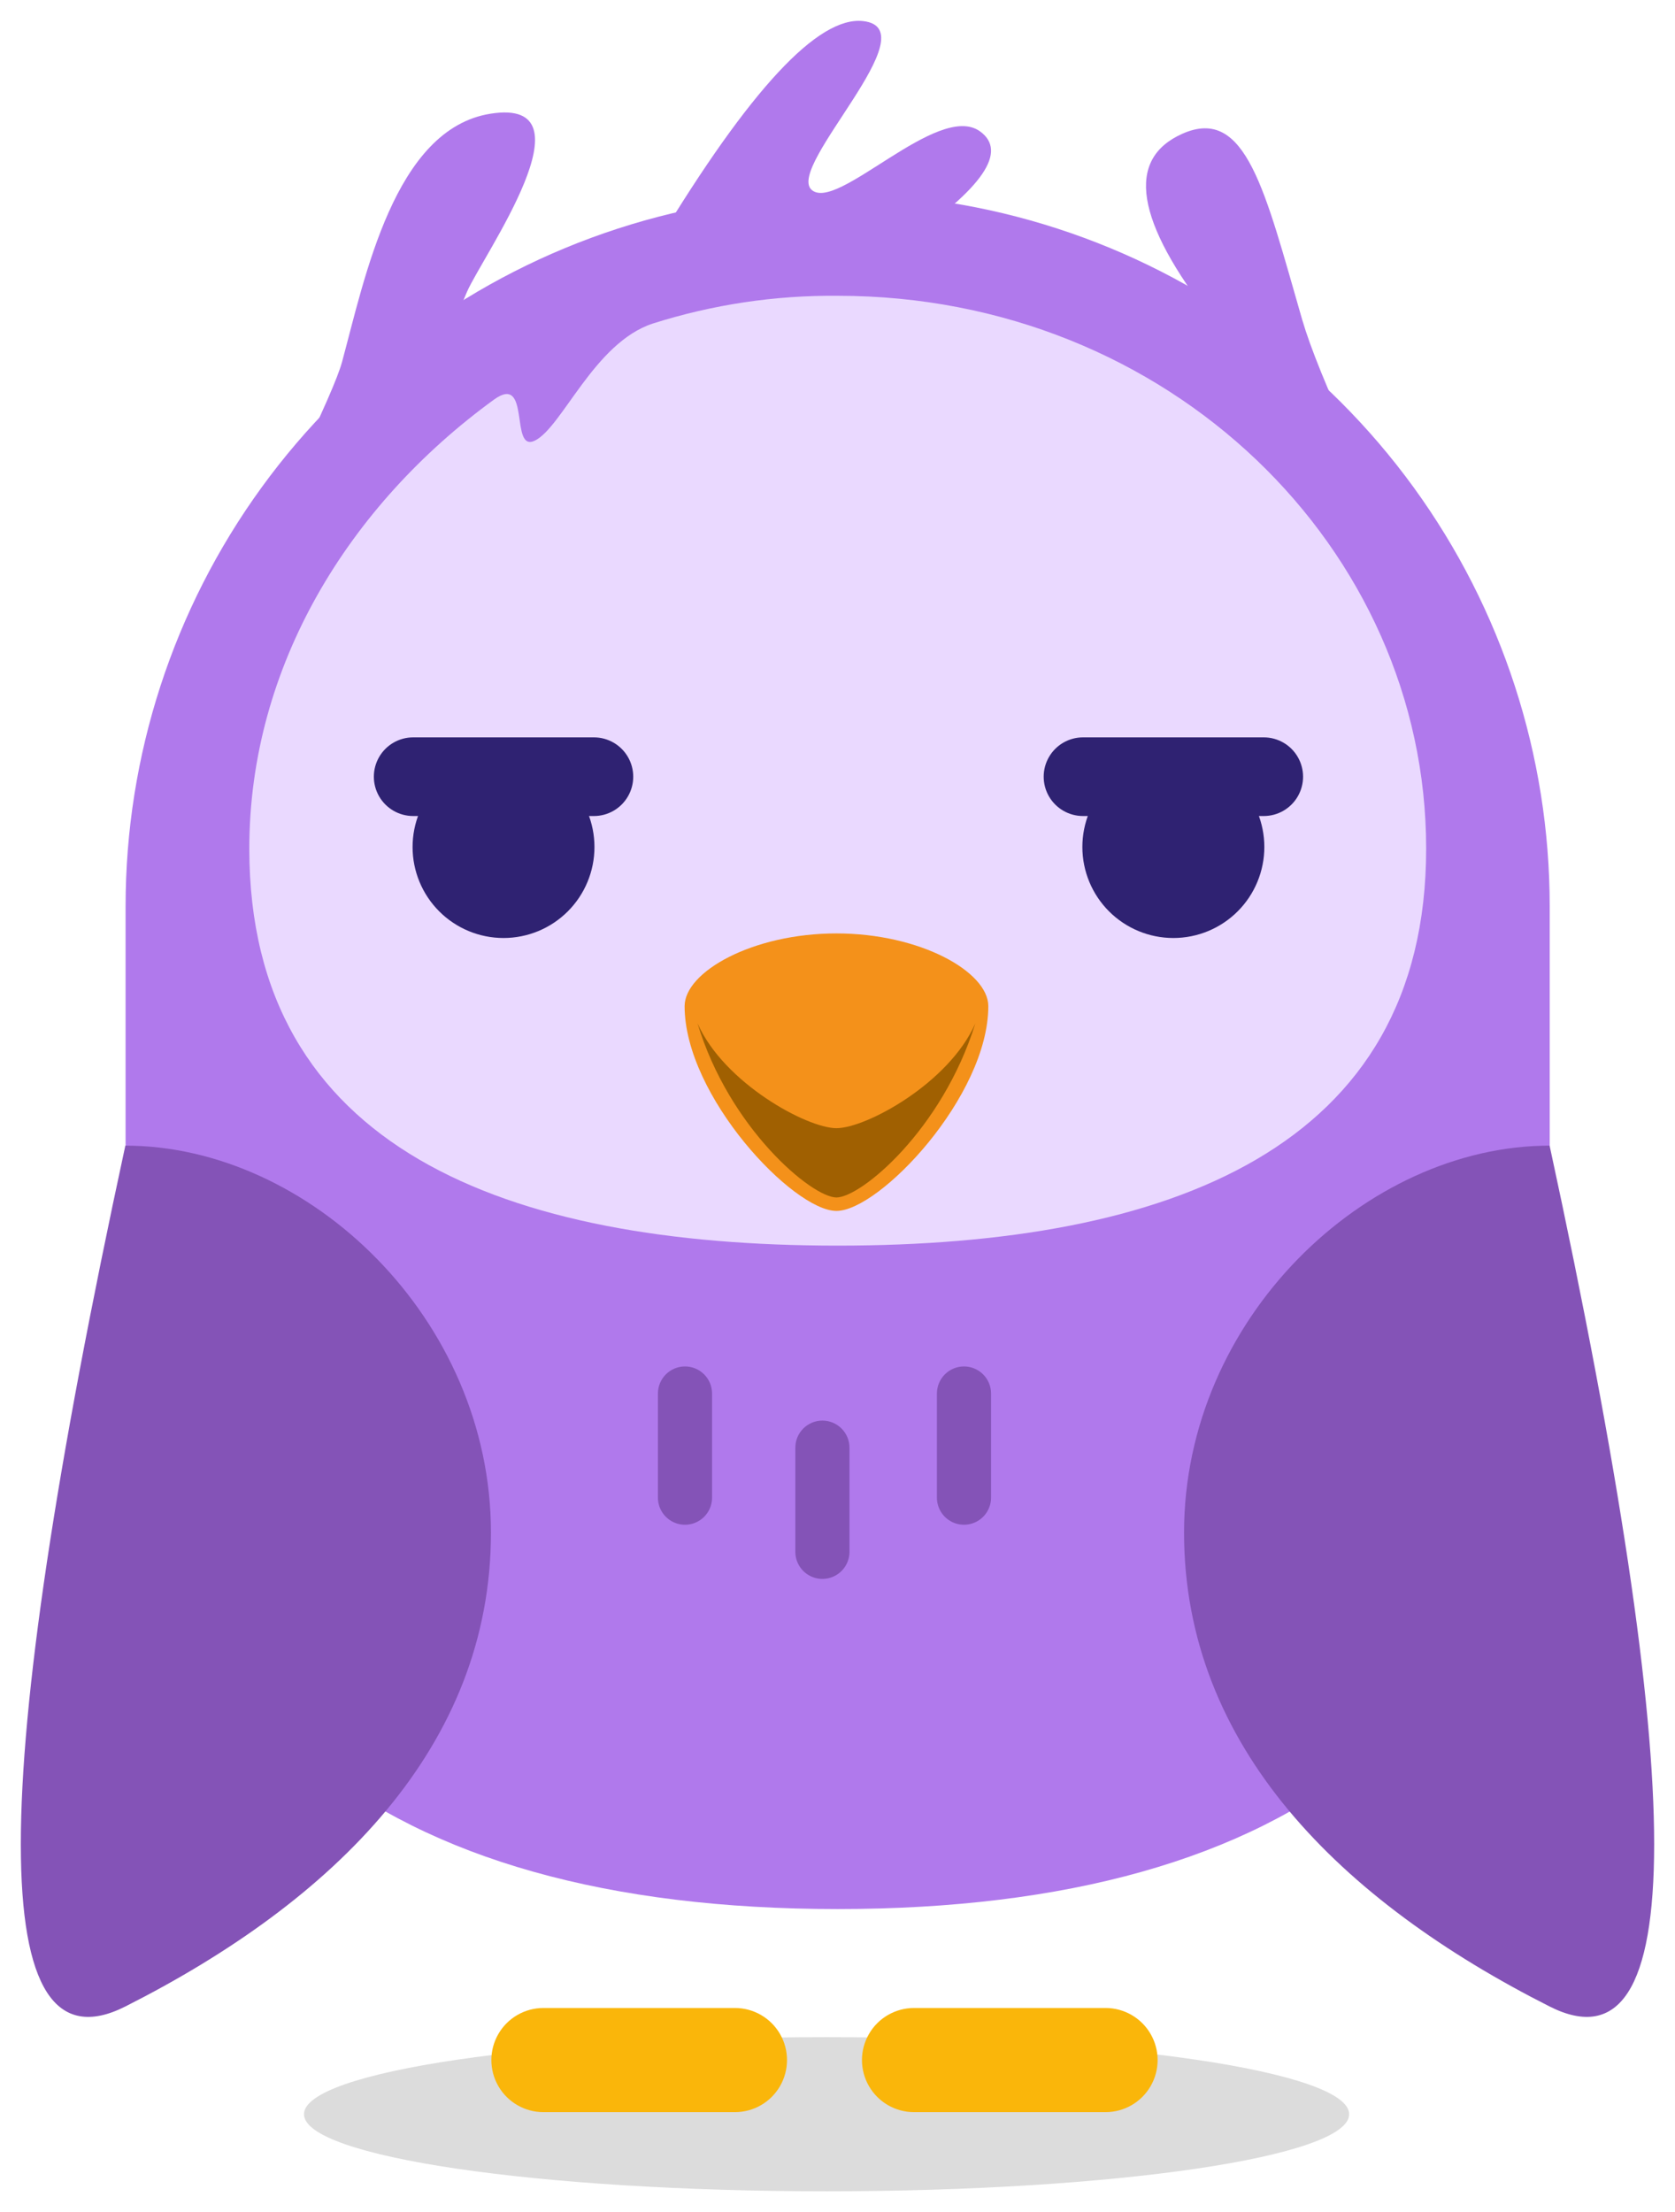 <svg xmlns="http://www.w3.org/2000/svg" xmlns:xlink="http://www.w3.org/1999/xlink" viewBox="0 0 402.25 531"><defs><clipPath id="clip-path" transform="translate(5 5)"><path d="M25.16,212.52a171,171,0,0,1,342,0V311c0,94.45-61.23,142.25-171,142.25s-171-47.8-171-142.25V212.52Z" style="fill:none;clip-rule:evenodd"/></clipPath><clipPath id="clip-path-2" transform="translate(5 5)"><path d="M25.1,476.64c50.21-25.37,87.8-62.44,87.8-113.75S69.22,270,25.1,270q-50.2,232,0,206.64Z" style="fill:none;clip-rule:evenodd"/></clipPath><clipPath id="clip-path-3" transform="translate(5 5)"><path d="M367.14,476.64c-50.2-25.37-87.79-62.44-87.79-113.75S323,270,367.14,270q50.21,232,0,206.64Z" style="fill:none;clip-rule:evenodd"/></clipPath><clipPath id="clip-path-4" transform="translate(5 5)"><path d="M196.18,294c-79.63,0-141.31-23.33-141.31-95.28,0-43.82,23.94-82.47,58.73-107.78,9-6.52,3.72,12.81,9.84,9.83,6.58-3.21,14.25-23.49,28.31-28.1A142.48,142.48,0,0,1,196.18,66c79.63,0,141.31,60.72,141.31,132.68S275.81,294,196.18,294Z" style="fill:none;clip-rule:evenodd"/></clipPath><clipPath id="clip-path-5" transform="translate(5 5)"><path d="M137.76,198.3a21.84,21.84,0,1,0-21.84,21.86,21.84,21.84,0,0,0,21.84-21.86" style="fill:none;clip-rule:evenodd"/></clipPath><clipPath id="clip-path-6" transform="translate(5 5)"><path d="M298.63,198.3a21.85,21.85,0,1,0-21.85,21.86,21.85,21.85,0,0,0,21.85-21.86" style="fill:none;clip-rule:evenodd"/></clipPath><clipPath id="clip-path-7" transform="translate(5 5)"><path d="M137.63,190.88H94.22a9.44,9.44,0,1,1,0-18.88h43.41a9.44,9.44,0,0,1,0,18.88" style="fill:none;clip-rule:evenodd"/></clipPath><clipPath id="clip-path-8" transform="translate(5 5)"><path d="M298.49,190.88H255.08a9.44,9.44,0,0,1,0-18.88h43.41a9.44,9.44,0,0,1,0,18.88" style="fill:none;clip-rule:evenodd"/></clipPath><clipPath id="clip-path-9" transform="translate(5 5)"><path d="M232.34,236.52c0,21.6-26.11,49.15-36.47,49.15s-36.46-27.55-36.46-49.15c0-8.24,16.32-17.46,36.46-17.46s36.47,9.22,36.47,17.46" style="fill:none;clip-rule:evenodd"/></clipPath><clipPath id="clip-path-10" transform="translate(5 5)"><path d="M195.87,265.81c-7.08,0-27-10.82-33.36-25.16,7.59,25.18,27.46,41.79,33.36,41.79s25.42-16.24,33.36-41.79C222.92,255,203,265.81,195.87,265.81" style="fill:none;clip-rule:evenodd"/></clipPath><clipPath id="clip-path-11" transform="translate(5 5)"><path d="M193.5,521c69.31,0,125.5-8.28,125.5-18.5S262.81,484,193.5,484,68,492.28,68,502.5,124.19,521,193.5,521Z" style="fill:none;clip-rule:evenodd"/></clipPath><clipPath id="clip-path-12" transform="translate(5 5)"><path d="M153,53Q186.08-1.73,202.26.06c16.2,1.8-18.42,34.78-12.4,40.46s30.36-21.24,40.47-14q10.09,7.24-18,26.47Z" style="fill:none;clip-rule:evenodd"/></clipPath><clipPath id="clip-path-13" transform="translate(5 5)"><path d="M125.5,477h46a12.5,12.5,0,0,1,0,25h-46a12.5,12.5,0,0,1,0-25Z" style="fill:none;clip-rule:evenodd"/></clipPath><clipPath id="clip-path-14" transform="translate(5 5)"><path d="M214.5,477h46a12.5,12.5,0,0,1,0,25h-46a12.5,12.5,0,0,1,0-25Z" style="fill:none;clip-rule:evenodd"/></clipPath><clipPath id="clip-path-15" transform="translate(5 5)"><path d="M159.5,323a6.5,6.5,0,0,1,6.5,6.5v25a6.5,6.5,0,0,1-13,0v-25a6.5,6.5,0,0,1,6.5-6.5Z" style="fill:none;clip-rule:evenodd"/></clipPath><clipPath id="clip-path-16" transform="translate(5 5)"><path d="M192.5,336a6.5,6.5,0,0,1,6.5,6.5v25a6.5,6.5,0,0,1-13,0v-25a6.5,6.5,0,0,1,6.5-6.5Z" style="fill:none;clip-rule:evenodd"/></clipPath><clipPath id="clip-path-17" transform="translate(5 5)"><path d="M226.5,323a6.5,6.5,0,0,1,6.5,6.5v25a6.5,6.5,0,0,1-13,0v-25a6.5,6.5,0,0,1,6.5-6.5Z" style="fill:none;clip-rule:evenodd"/></clipPath><clipPath id="clip-path-18" transform="translate(5 5)"><path d="M66,107.35q9.63-19.93,11.13-25.43c5.47-20.11,12.54-56,35.69-59.63,25.33-4-1.91,34.13-5.67,42.75q-1.75,4-4.64,12.17L66,107.35Z" style="fill:none;clip-rule:evenodd"/></clipPath><clipPath id="clip-path-19" transform="translate(5 5)"><path d="M286.14,71.7Q258.38,36.2,279,27.08c15.26-6.72,19.78,13.74,28.71,44.62Q310.66,81.81,320,102L286.14,71.7Z" style="fill:none;clip-rule:evenodd"/></clipPath></defs><title>skeptic</title><g id="Layer_2" data-name="Layer 2"><g id="Layer_1-2" data-name="Layer 1"><g style="clip-path:url(#clip-path)"><rect x="25.16" y="41.51" width="352.04" height="421.72" style="fill:#b079ec"/></g><g style="clip-path:url(#clip-path-2)"><rect y="270" width="122.9" height="219.14" style="fill:#8453b7"/></g><g style="clip-path:url(#clip-path-3)"><rect x="279.35" y="270" width="122.9" height="219.14" style="fill:#8453b7"/></g><g style="clip-path:url(#clip-path-4)"><rect x="54.87" y="66" width="292.62" height="237.96" style="fill:#ead9ff"/></g><g style="clip-path:url(#clip-path-5)"><rect x="94.08" y="176.45" width="53.69" height="53.71" style="fill:#2f2272"/></g><g style="clip-path:url(#clip-path-6)"><rect x="254.94" y="176.45" width="53.69" height="53.71" style="fill:#2f2272"/></g><g style="clip-path:url(#clip-path-7)"><rect x="84.78" y="172" width="72.28" height="28.88" style="fill:#2f2272"/></g><g style="clip-path:url(#clip-path-8)"><rect x="245.65" y="172" width="72.28" height="28.88" style="fill:#2f2272"/></g><g style="clip-path:url(#clip-path-9)"><rect x="159.41" y="219.06" width="82.94" height="76.61" style="fill:#f4911a"/></g><g style="clip-path:url(#clip-path-10)"><rect x="162.51" y="240.65" width="76.72" height="51.79" style="fill:#a06001"/></g><g style="clip-path:url(#clip-path-11)"><rect x="68" y="484" width="261" height="47" style="fill:#dcdcdc"/></g><g style="clip-path:url(#clip-path-12)"><rect x="153" width="90" height="63" style="fill:#b079ec"/></g><g style="clip-path:url(#clip-path-13)"><rect x="113" y="477" width="81" height="35" style="fill:#fab60a"/></g><g style="clip-path:url(#clip-path-14)"><rect x="202" y="477" width="81" height="35" style="fill:#fab60a"/></g><g style="clip-path:url(#clip-path-15)"><rect x="153" y="323" width="23" height="48" style="fill:#8453b7"/></g><g style="clip-path:url(#clip-path-16)"><rect x="186" y="336" width="23" height="48" style="fill:#8453b7"/></g><g style="clip-path:url(#clip-path-17)"><rect x="220" y="323" width="23" height="48" style="fill:#8453b7"/></g><g style="clip-path:url(#clip-path-18)"><rect x="66" y="22" width="67.49" height="95.35" style="fill:#b079ec"/></g><g style="clip-path:url(#clip-path-19)"><rect x="270.22" y="25.8" width="59.76" height="86.2" style="fill:#b079ec"/></g></g></g></svg>
